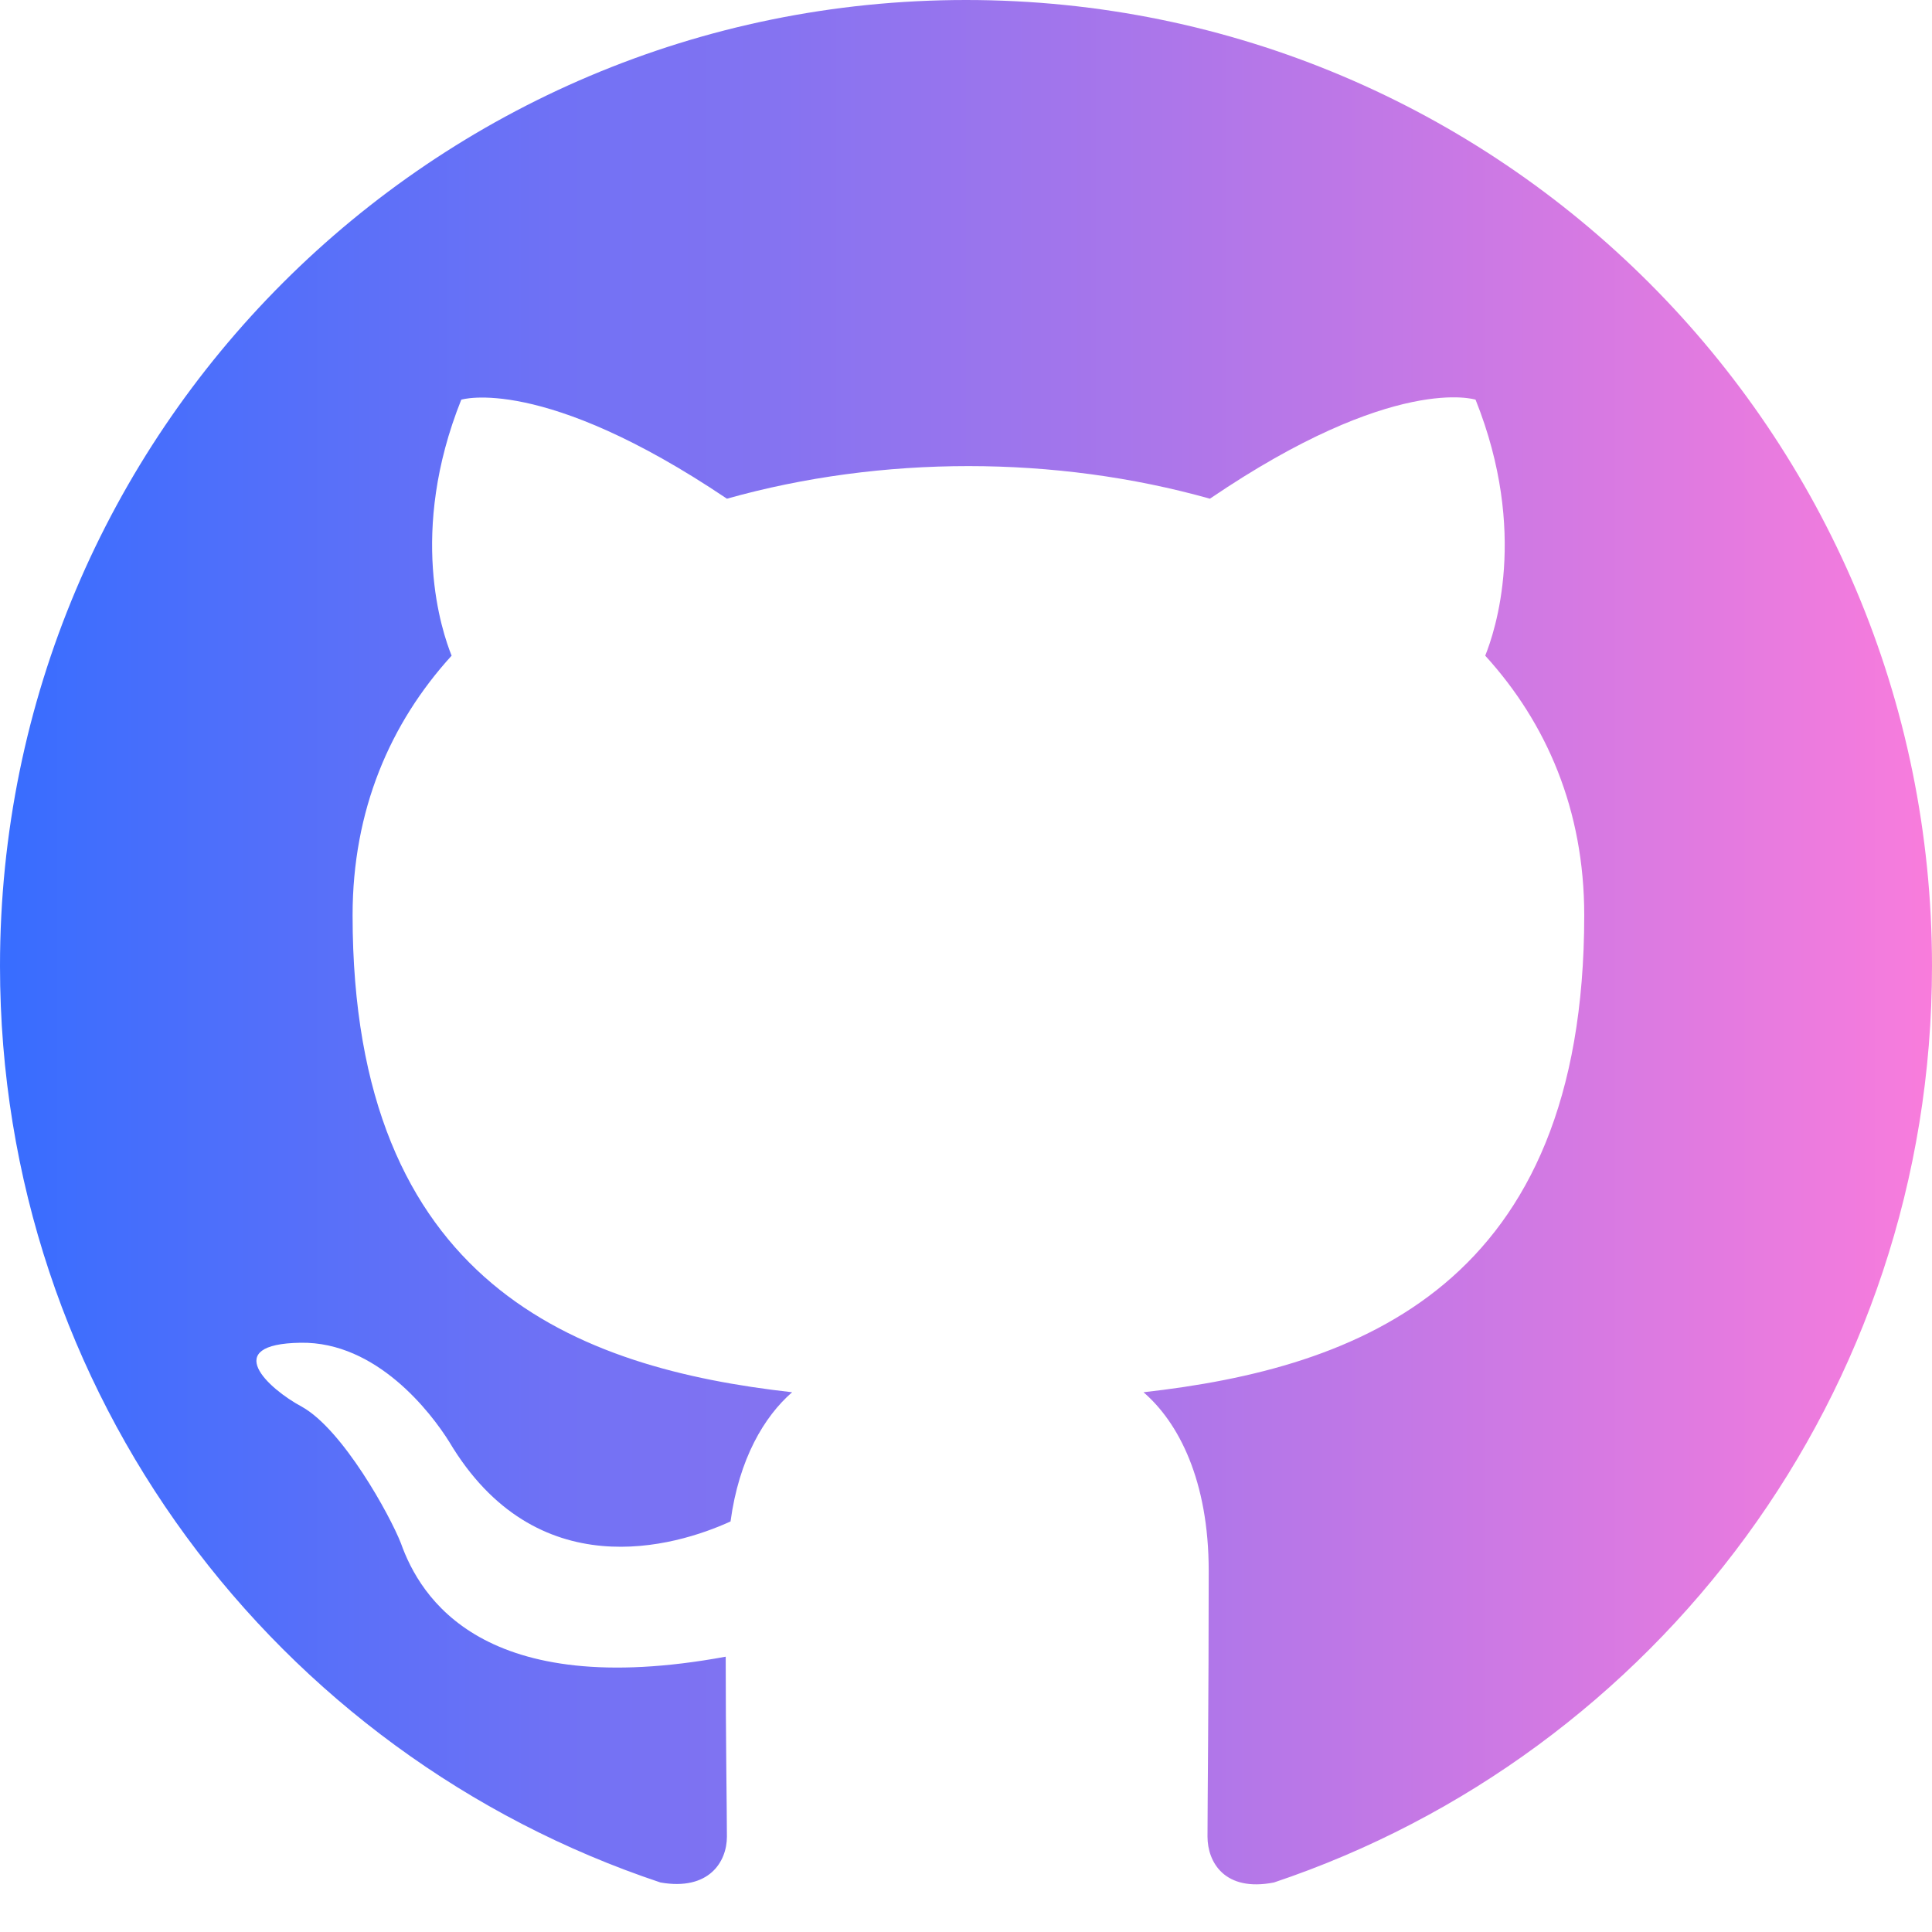 <svg xmlns="http://www.w3.org/2000/svg" width="100" height="100" viewBox="0 0 16 16">
  <linearGradient id="grad" x1="0%" y1="0%" x2="100%" y2="0%">
    <stop offset="0%" style="stop-color:#376dff;" />
    <stop offset="100%" style="stop-color:#f97cdc;" />
  </linearGradient>
  <path fill="url(#grad)" d="M8 0C3.58 0 0 3.58 0 8c0 3.54 2.29 6.53 5.47 7.59.4.07.55-.17.55-.38 0-.19-.01-.82-.01-1.49-2.01.37-2.53-.49-2.69-.94-.09-.23-.48-.94-.82-1.13-.28-.15-.68-.52-.01-.53.63-.01 1.08.58 1.23.82.72 1.21 1.87.87 2.33.66.07-.52.28-.87.51-1.07-1.78-.2-3.64-.89-3.64-3.95 0-.87.31-1.59.82-2.15-.08-.2-.36-1.02.08-2.12 0 0 .67-.21 2.2.82.64-.18 1.32-.27 2-.27.68 0 1.36.09 2 .27 1.53-1.04 2.2-.82 2.2-.82.44 1.1.16 1.92.08 2.12.51.56.82 1.28.82 2.15 0 3.07-1.87 3.75-3.65 3.95.29.25.54.73.54 1.48 0 1.07-.01 1.93-.01 2.2 0 .21.14.46.55.38C13.71 14.53 16 11.54 16 8c0-4.42-3.58-8-8-8z"/>
</svg>

